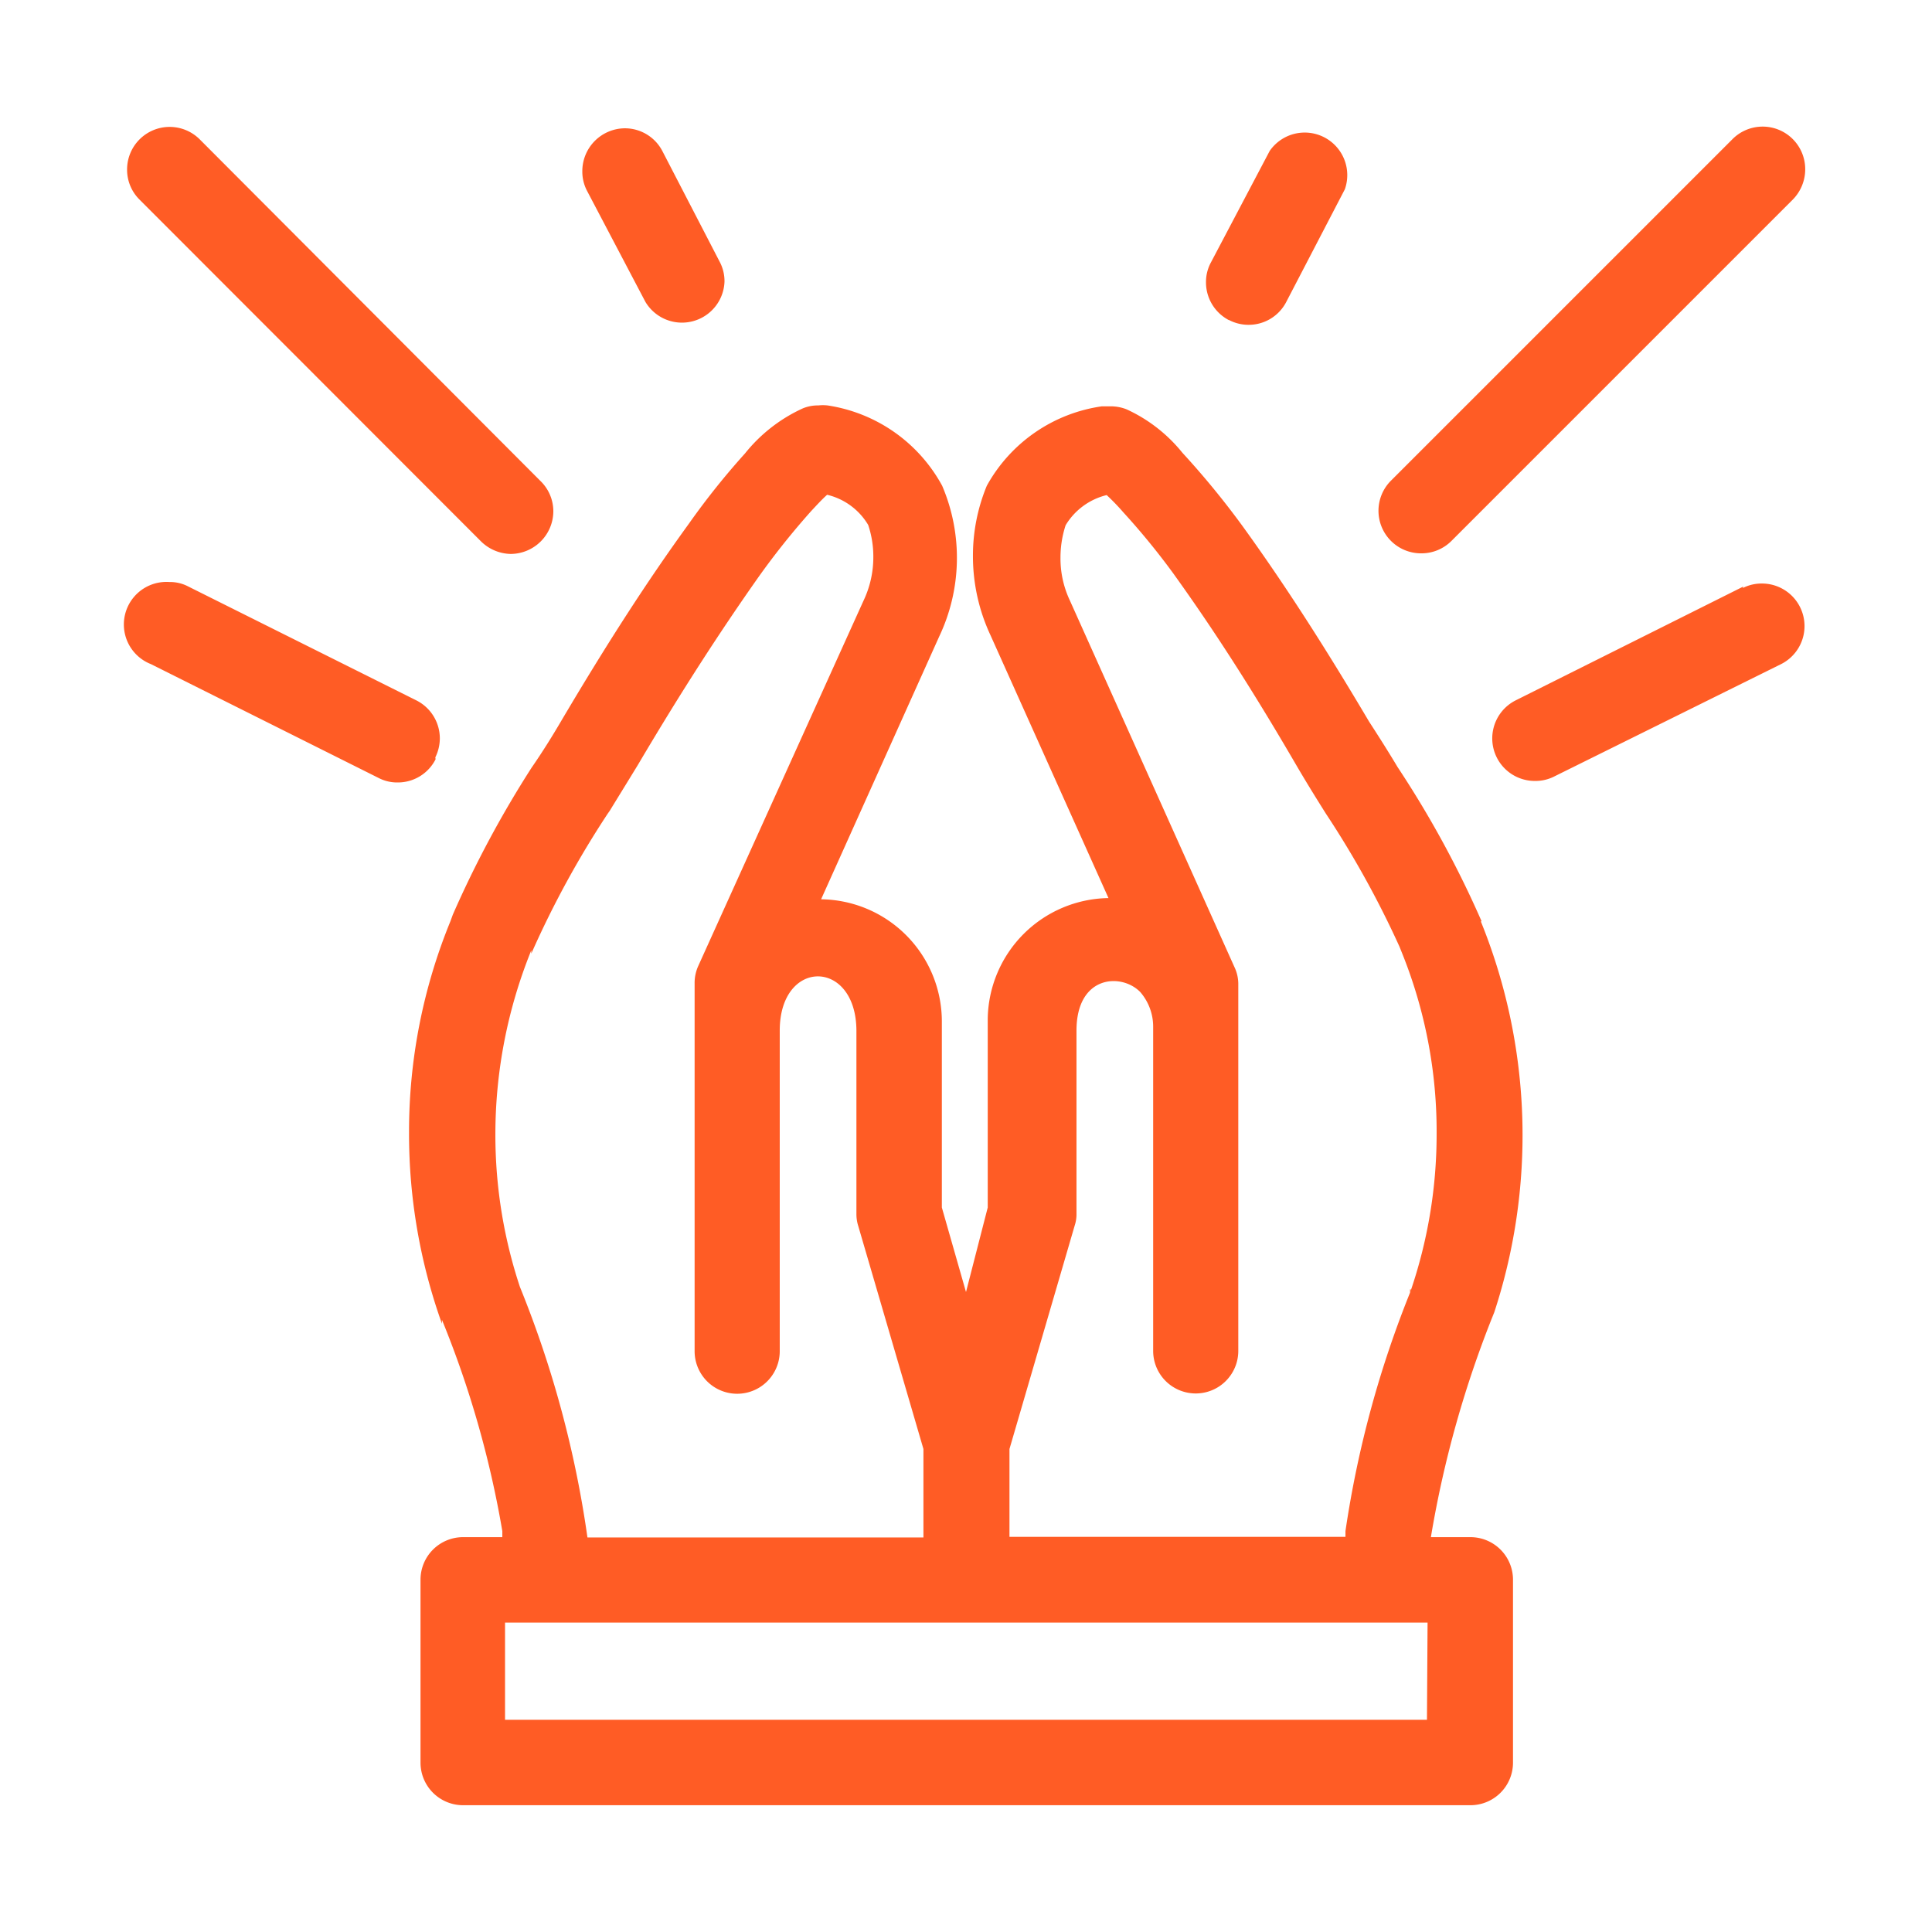 <svg id="bdfd25d5-1fff-4794-b3e2-c2b8504c41ba" data-name="Layer 1" xmlns="http://www.w3.org/2000/svg" viewBox="0 0 64 64"><path d="M49.08,30.52a33.77,33.77,0,0,0-2.81-5.15l.08.13c-.32-.54-.65-1.06-1-1.6-1.52-2.57-2.85-4.62-4.18-6.46a27.78,27.78,0,0,0-2-2.44l0,0a5.1,5.1,0,0,0-1.85-1.44h0a1.42,1.42,0,0,0-.52-.1l-.3,0h0a5.19,5.19,0,0,0-3.81,2.63v0a6.05,6.05,0,0,0-.46,2.33,6.17,6.17,0,0,0,.58,2.62v0l3.91,8.71a4.06,4.06,0,0,0-4,4c0,.11,0,.22,0,.32h0V40L32,42.8,31.2,40V34.14c0-.09,0-.2,0-.3a4.05,4.05,0,0,0-4-4.05h0l3.91-8.7a6.08,6.08,0,0,0,.1-5l0,0a5.2,5.2,0,0,0-3.8-2.66h0a1.39,1.39,0,0,0-.3,0,1.3,1.3,0,0,0-.52.1h0a5.23,5.23,0,0,0-1.91,1.49h0a25,25,0,0,0-1.84,2.3l-.05.07c-1.34,1.85-2.66,3.89-4.18,6.46-.31.53-.64,1.06-1,1.58A35,35,0,0,0,15,30.3l-.08.22a18.37,18.37,0,0,0-1.37,7,18.67,18.67,0,0,0,1.09,6.33l0-.13a33.18,33.18,0,0,1,2,7l0,.2h-1.3a1.41,1.41,0,0,0-1.41,1.41h0v6.06a1.41,1.41,0,0,0,1.41,1.41H48.71a1.41,1.41,0,0,0,1.41-1.41h0V52.33a1.41,1.41,0,0,0-1.41-1.41H47.4a35.35,35.35,0,0,1,2.1-7.45l-.08.24A18.84,18.84,0,0,0,49,30.39l0,.13ZM17.27,42.77a16,16,0,0,1-.86-5.2,16.24,16.24,0,0,1,1.19-6.09l0,.11a31.6,31.6,0,0,1,2.6-4.74l-.07.12c.33-.54.67-1.09,1-1.63,1.47-2.49,2.76-4.47,4-6.23a25.43,25.43,0,0,1,1.75-2.19l0,0c.16-.17.35-.38.52-.53a2.16,2.16,0,0,1,1.36,1h0a3.29,3.29,0,0,1,.17,1.07,3.35,3.35,0,0,1-.33,1.45v0L23.13,32a1.37,1.37,0,0,0-.12.58h0V44.76a1.41,1.41,0,0,0,2.82,0h0V34.14c0-2.4,2.53-2.39,2.54,0v6.07h0a1.29,1.29,0,0,0,.06.4h0L30.59,48v2.93H19.46a35.07,35.07,0,0,0-2.27-8.38l.08.23Zm30,14.2H16.73V53.75H47.29Zm-.52-14.25a34.65,34.65,0,0,0-2.18,8l0,.19H33.44V48L35.6,40.6a1.18,1.18,0,0,0,.06-.39h0V34.14c0-1.83,1.48-1.92,2.11-1.28A1.75,1.75,0,0,1,38.2,34v.12h0V44.75a1.41,1.41,0,1,0,2.82,0h0V32.62a1.31,1.31,0,0,0-.13-.59h0L35.44,19.89a3.25,3.25,0,0,1-.31-1.42,3.43,3.43,0,0,1,.17-1.07v0a2.19,2.19,0,0,1,1.36-1h0a7.47,7.47,0,0,1,.55.57A23.84,23.84,0,0,1,38.87,19l.05.07c1.27,1.77,2.55,3.75,4,6.24.32.55.66,1.1,1,1.64a31.88,31.88,0,0,1,2.44,4.41l.08.2a15.81,15.81,0,0,1,1.15,6,16.08,16.08,0,0,1-.88,5.26l0-.11ZM14.42,25.09a1.43,1.43,0,0,0,.15-.63,1.41,1.41,0,0,0-.78-1.26h0L6.24,19.43a1.3,1.3,0,0,0-.63-.15A1.41,1.41,0,0,0,5,22H5l7.54,3.77a1.33,1.33,0,0,0,.63.15,1.4,1.4,0,0,0,1.26-.77Zm1.5-7.17a1.44,1.44,0,0,0,1,.43,1.42,1.42,0,0,0,1.41-1.42,1.4,1.4,0,0,0-.43-1L6.61,4.61a1.41,1.41,0,0,0-2.4,1,1.39,1.39,0,0,0,.41,1h0Zm41.83,1.51L50.21,23.2a1.41,1.41,0,0,0,.64,2.67,1.37,1.37,0,0,0,.64-.15h0L59,22a1.41,1.41,0,0,0-.63-2.67,1.37,1.37,0,0,0-.64.15Zm-10.67-1.1h0a1.4,1.4,0,0,0,1-.41L59.39,6.61a1.43,1.43,0,0,0,.41-1,1.41,1.41,0,0,0-2.41-1L46.08,15.92a1.41,1.41,0,0,0,1,2.41ZM40.71,10.6a1.39,1.39,0,0,0,.65.16h0A1.4,1.4,0,0,0,42.61,10h0l1.94-3.73A1.41,1.41,0,0,0,42.06,5h0L40.11,8.7a1.36,1.36,0,0,0-.16.65,1.41,1.41,0,0,0,.75,1.25ZM21.38,10A1.41,1.41,0,0,0,24,9.33a1.37,1.37,0,0,0-.15-.64h0L21.94,5a1.4,1.4,0,0,0-1.24-.75,1.42,1.42,0,0,0-1.41,1.42,1.37,1.37,0,0,0,.15.64h0Z" style="fill:#ff5c25"/></svg>